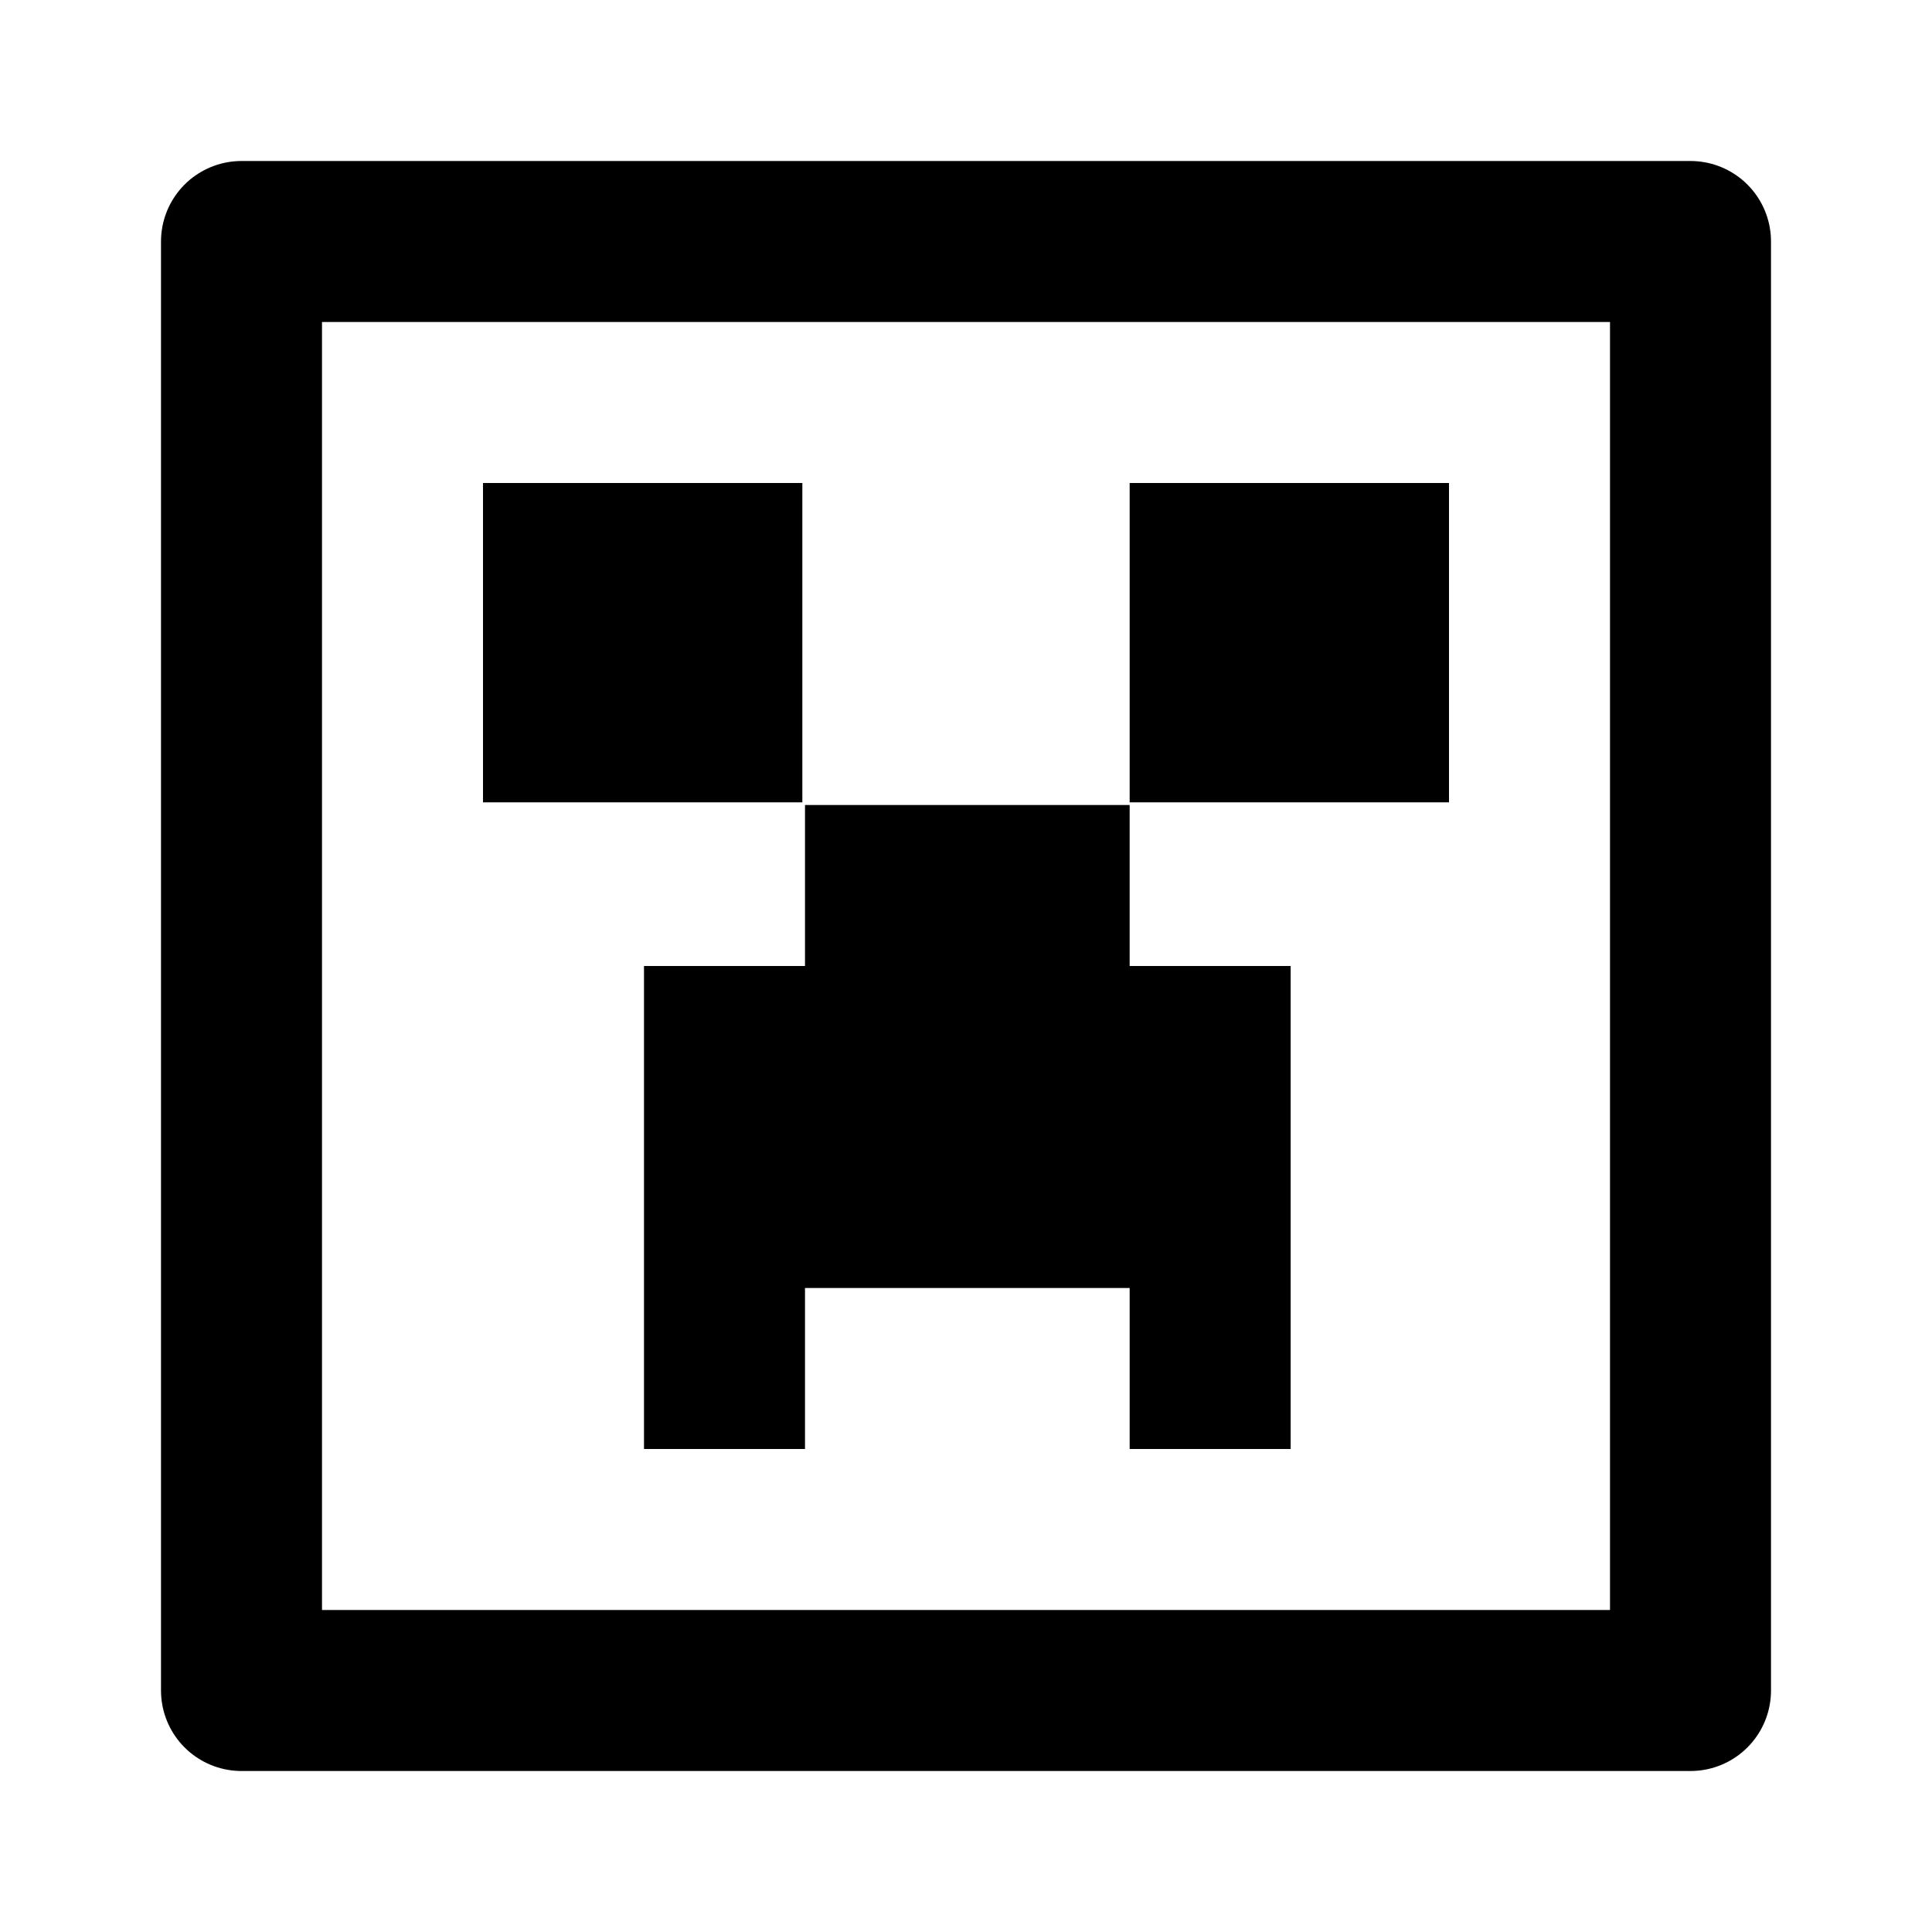 <?xml version="1.0" encoding="UTF-8" standalone="no"?>
<!DOCTYPE svg PUBLIC "-//W3C//DTD SVG 1.1//EN" "http://www.w3.org/Graphics/SVG/1.1/DTD/svg11.dtd">
<svg width="100%" height="100%" viewBox="0 0 24 24" version="1.1" xmlns="http://www.w3.org/2000/svg" xmlns:xlink="http://www.w3.org/1999/xlink" xml:space="preserve" xmlns:serif="http://www.serif.com/" style="fill-rule:evenodd;clip-rule:evenodd;stroke-linejoin:round;stroke-miterlimit:1.5;">
    <rect id="Mobs" x="0" y="0" width="24" height="24" style="fill:none;"/>
    <rect x="3" y="3" width="18" height="18" style="fill:none;stroke:#000;stroke-width:2px;"/>
    <rect x="6" y="6" width="3.967" height="3.967"/>
    <rect x="14.033" y="6" width="3.967" height="3.967"/>
    <path d="M10,10L14.033,10L14.033,12L16.033,12L16.033,18L14.033,18L14.033,16L10,16L10,18L8,18L8,12L10,12L10,10Z"/>
</svg>
